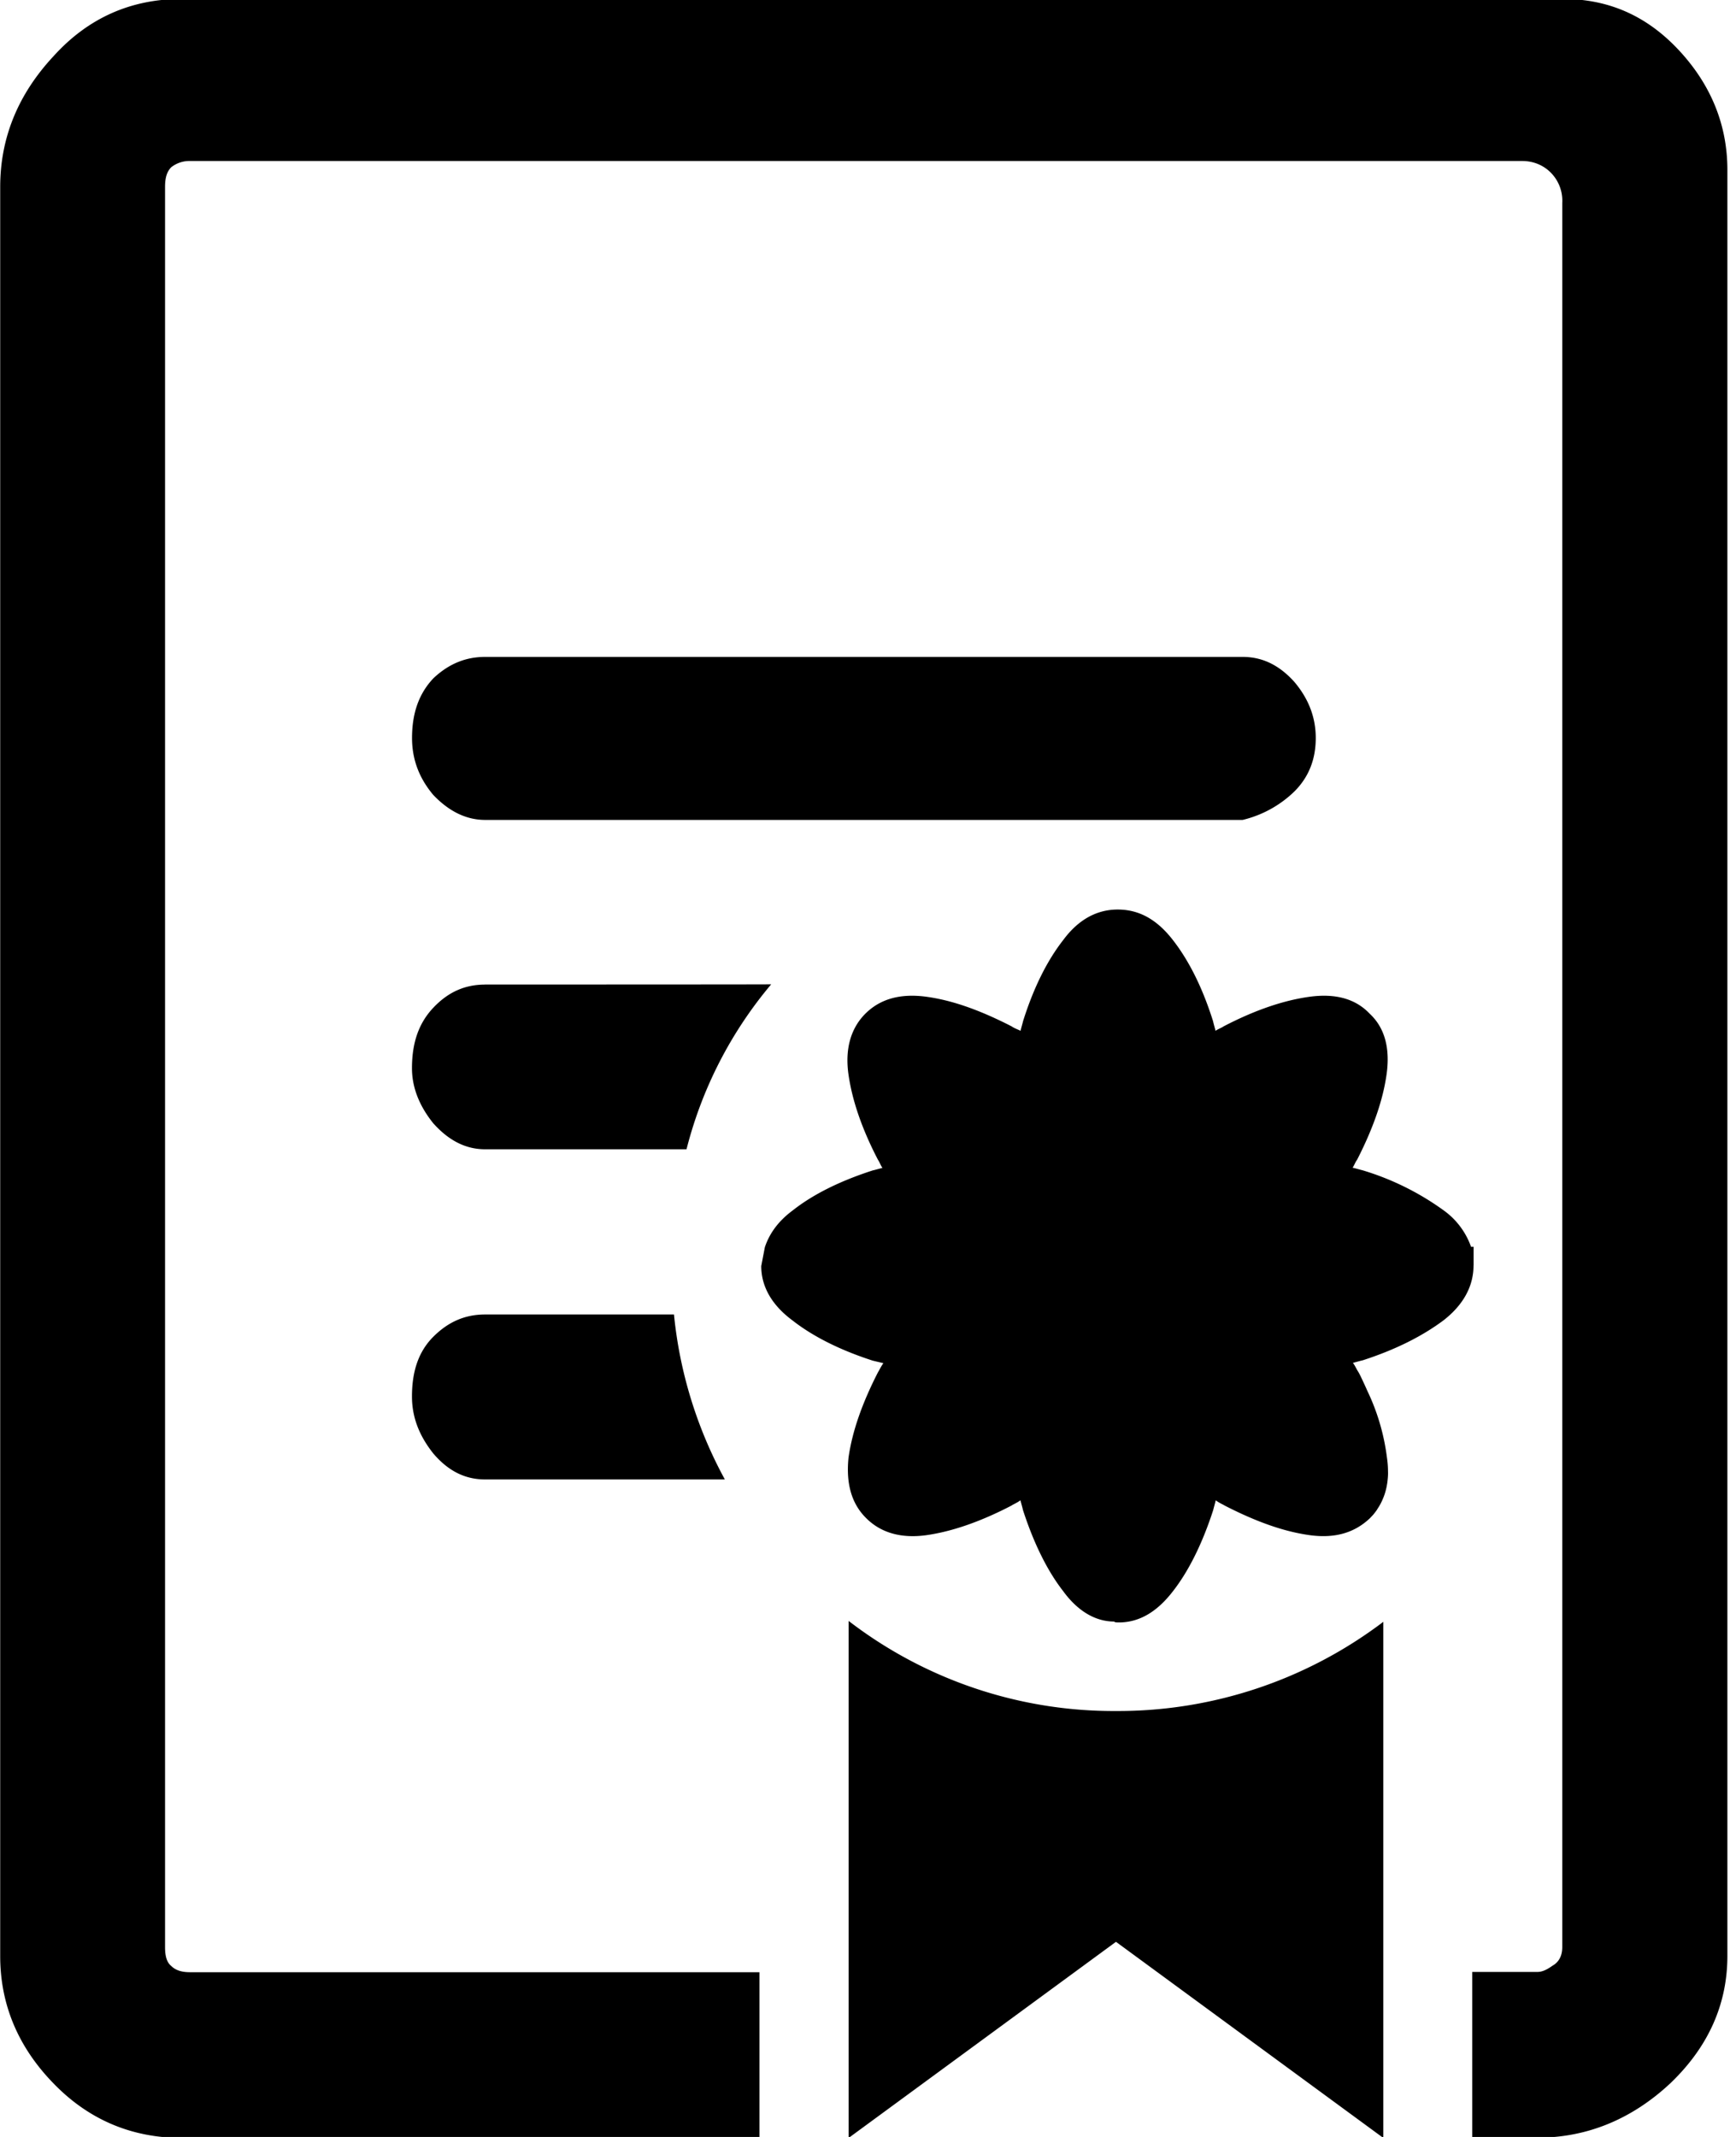 <svg xmlns="http://www.w3.org/2000/svg" viewBox="0 0 26 32"><path d="M22.07 18.95v-.279h-.038a1.136 1.136 0 0 0-.413-.548 4.057 4.057 0 0 0-1.214-.599c-.054-.013-.093-.026-.147-.038.026-.038.038-.08.067-.119.24-.468.388-.894.442-1.281s-.026-.695-.253-.906c-.215-.227-.519-.307-.906-.253s-.814.199-1.281.442c-.038.026-.08.038-.122.067-.013-.054-.026-.093-.038-.147-.16-.506-.362-.906-.602-1.214s-.506-.455-.826-.455c-.308 0-.586.147-.814.455-.24.307-.442.708-.602 1.214-.013.054-.026.093-.038.147-.054-.026-.093-.038-.135-.067-.468-.24-.881-.388-1.268-.442s-.695.026-.922.253c-.215.215-.307.522-.253.906s.199.814.442 1.281c.026.038.038.08.067.122-.054.013-.093.026-.147.038-.493.16-.894.359-1.201.602-.215.16-.346.346-.413.548l-.054.282c0 .308.16.586.468.814.307.24.708.442 1.201.602l.16.038c-.038.054-.054.093-.08.135-.24.468-.388.894-.442 1.281-.038.375.038.682.266.906.215.215.519.308.906.253.375-.054.801-.199 1.268-.442.038-.026.08-.038.135-.08.013.054.026.093.038.147.16.493.362.906.602 1.214.215.295.48.455.762.455.013.013.038.013.054.013h.054c.295-.013.548-.173.775-.468.24-.308.442-.721.602-1.214.013-.054.026-.093.038-.147.054.042.093.054.135.08.468.24.881.388 1.268.442s.679-.038.906-.253l.048-.051c.019-.022.038-.048.054-.07l.016-.026a.803.803 0 0 0 .067-.122l.019-.045a.869.869 0 0 0 .035-.109c.006-.026.013-.051.016-.077.003-.01.003-.022.006-.032.006-.054.013-.112.01-.173v-.003c0-.064-.006-.135-.016-.202a3.244 3.244 0 0 0-.266-.939c-.013-.029-.026-.054-.038-.083a8.271 8.271 0 0 0-.08-.173 1.2 1.2 0 0 0-.045-.087l-.01-.016c-.022-.035-.035-.07-.07-.119.054-.013.093-.026.147-.038.493-.16.894-.362 1.214-.602.298-.234.445-.512.445-.82zm-5.356 6.672a6.58 6.58 0 0 0 4.004-1.336v7.729l-4.004-2.937-4.004 2.937v-7.742a6.516 6.516 0 0 0 4.004 1.349zM7.265 14.744c-.295 0-.548.106-.775.346-.215.227-.32.519-.32.906 0 .282.106.561.32.826.227.253.48.388.775.388h3.017a6.2 6.2 0 0 1 1.268-2.47c0 .003-4.286.003-4.286.003zM25.151.759c-.484-.522-1.057-.775-1.749-.775H2.726c-.762 0-1.403.282-1.922.855-.535.573-.801 1.227-.801 1.96v26.493c0 .721.266 1.361.801 1.909.519.535 1.16.814 1.922.814h8.648v-2.482H2.847c-.122 0-.215-.026-.282-.093-.067-.054-.093-.147-.093-.282V2.799c0-.135.026-.227.093-.295a.439.439 0 0 1 .282-.093h19.952c.173 0 .32.067.426.173a.598.598 0 0 1 .173.455v26.118c0 .135-.054.227-.147.279-.093.067-.16.093-.227.093h-.974v2.482h.977c.746 0 1.416-.279 1.989-.814.573-.548.855-1.188.855-1.909V2.545c0-.666-.24-1.268-.721-1.787zM7.265 12.278h11.346a1.67 1.67 0 0 0 .775-.426c.215-.215.32-.48.32-.801 0-.307-.106-.586-.32-.839-.227-.253-.48-.375-.775-.375H7.266c-.295 0-.548.106-.775.32-.215.227-.32.519-.32.894 0 .32.106.602.32.855.227.237.484.372.775.372zm0 7.406c-.295 0-.548.106-.775.333-.215.215-.32.506-.32.894 0 .308.106.586.32.855.227.266.48.388.775.388h3.591a6.49 6.49 0 0 1-.762-2.47H7.266z"/></svg>